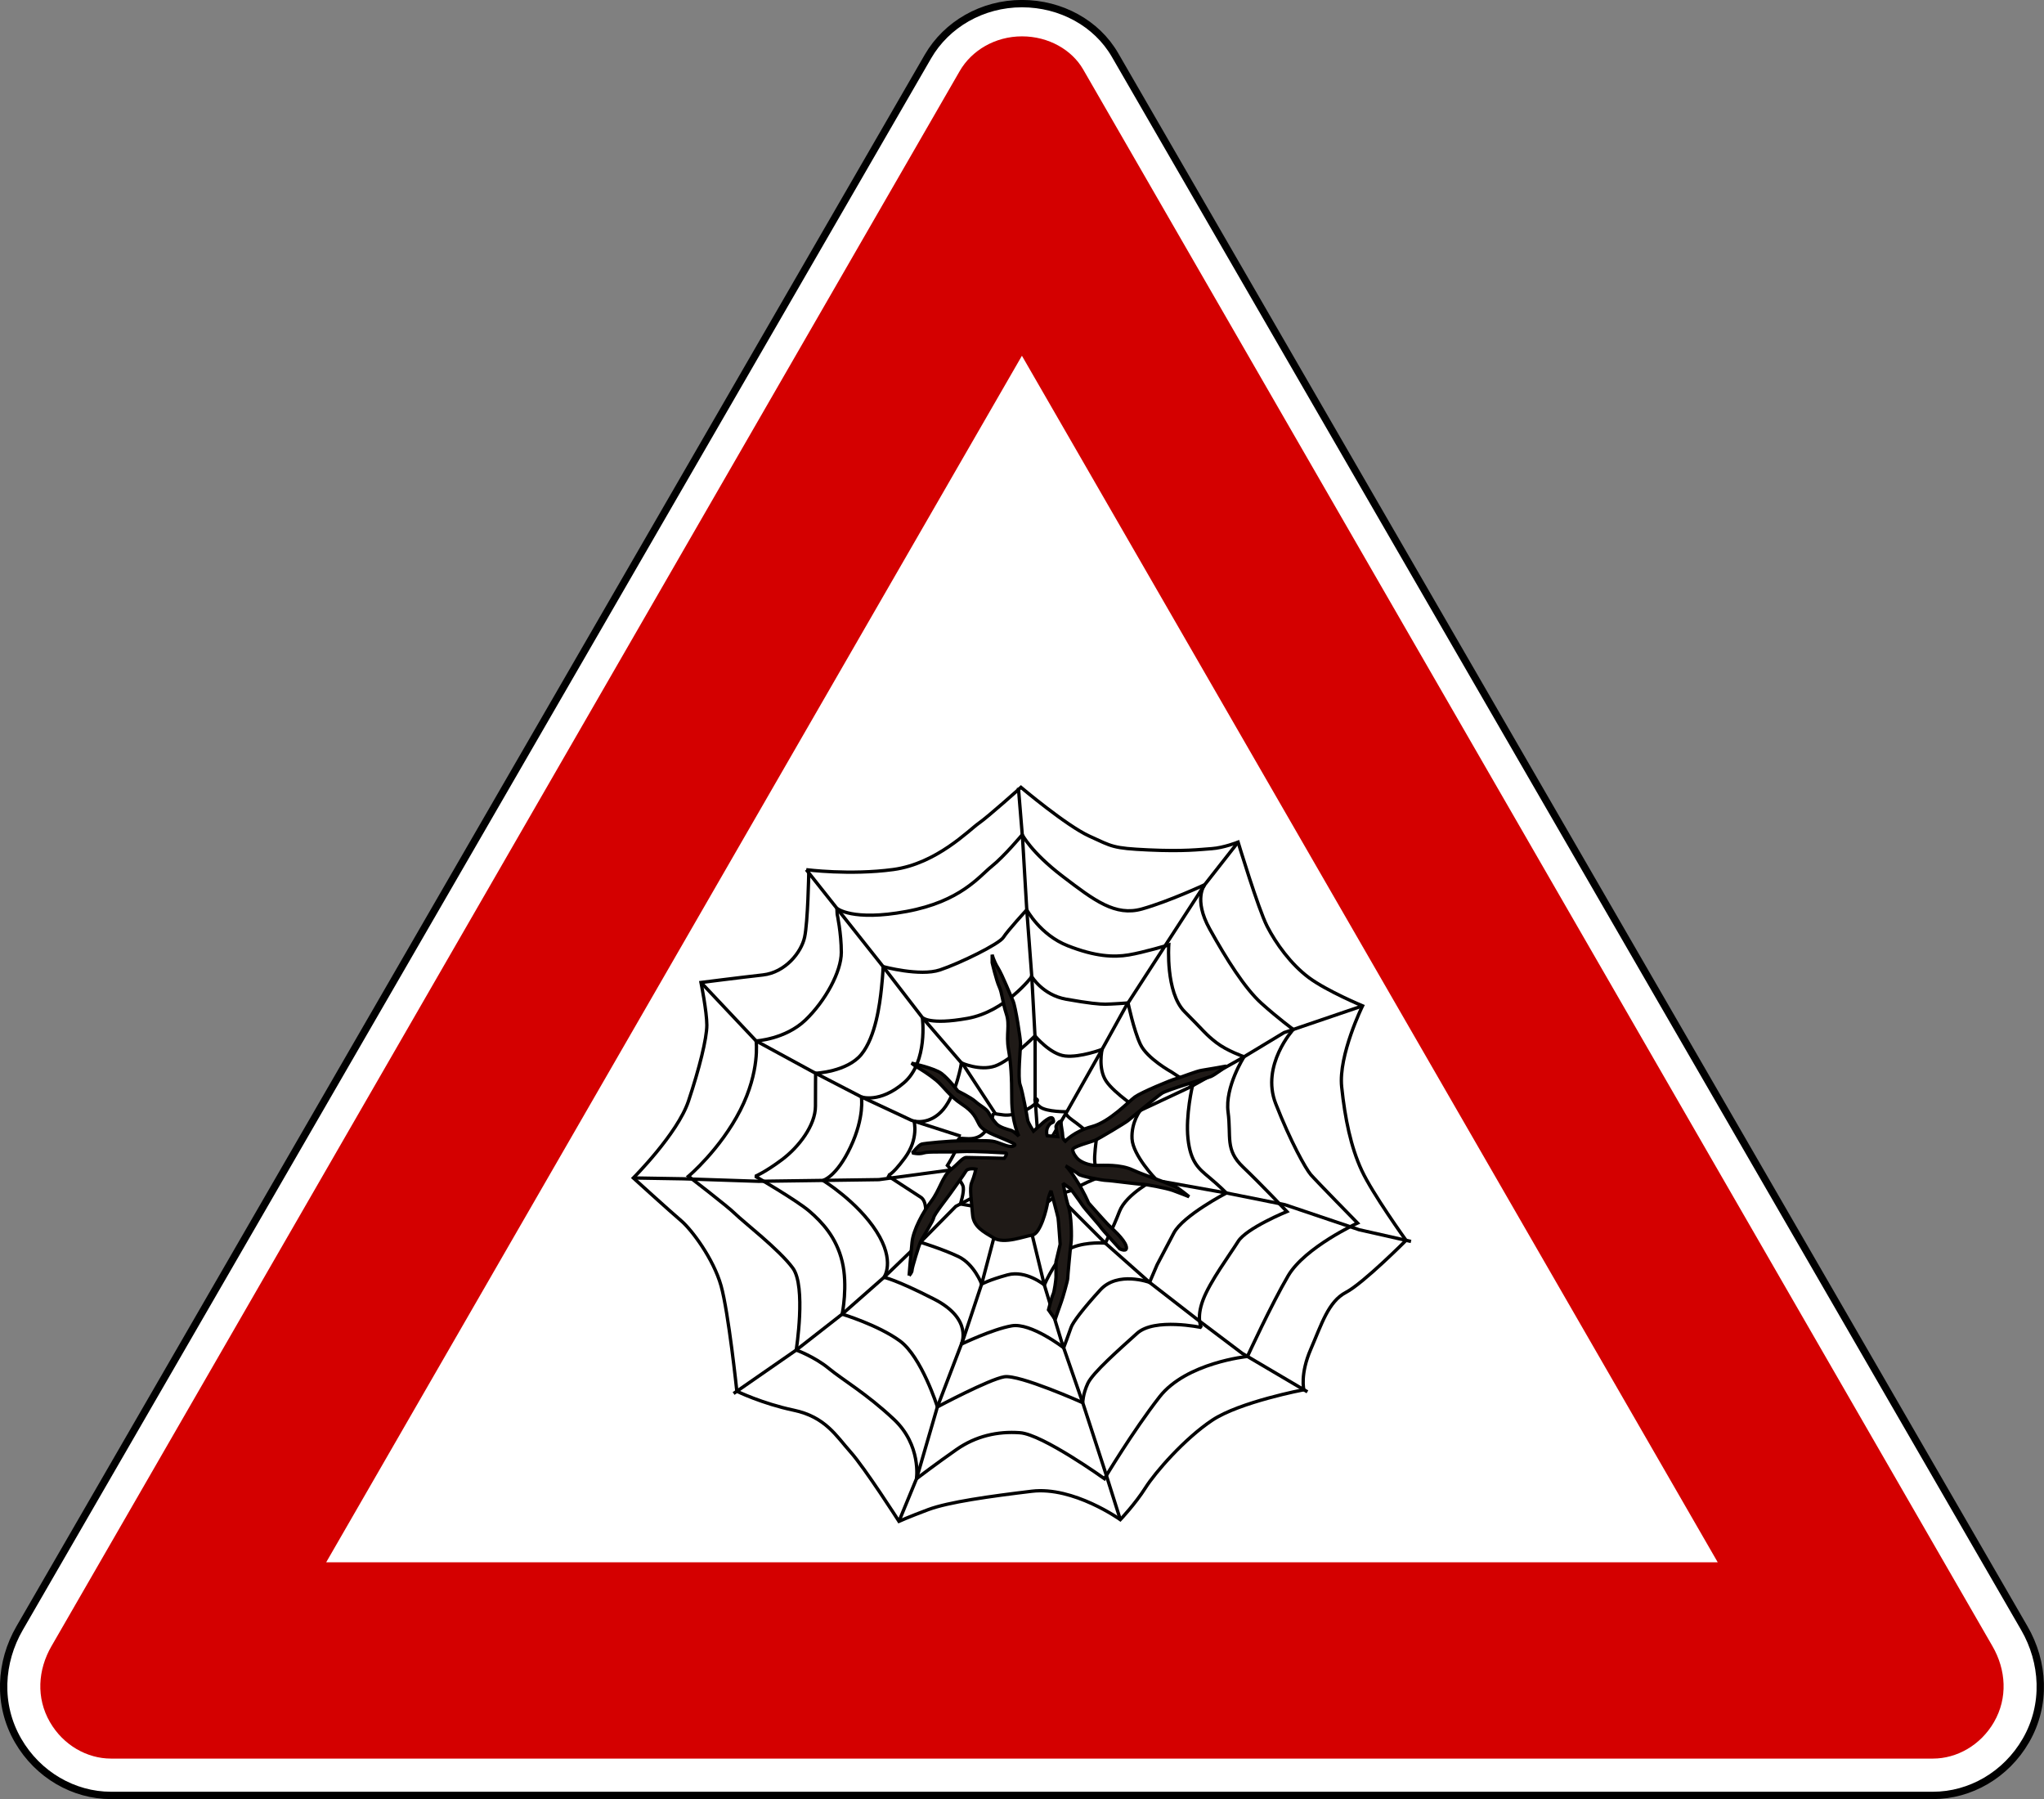 <?xml version="1.0" encoding="UTF-8" standalone="no"?>
<svg xmlns:dc="http://purl.org/dc/elements/1.1/" xmlns:cc="http://creativecommons.org/ns#" xmlns:rdf="http://www.w3.org/1999/02/22-rdf-syntax-ns#" xmlns:svg="http://www.w3.org/2000/svg" xmlns="http://www.w3.org/2000/svg" xmlns:sodipodi="http://sodipodi.sourceforge.net/DTD/sodipodi-0.dtd" xmlns:inkscape="http://www.inkscape.org/namespaces/inkscape" id="svg3741" version="1.1" viewBox="0 0 500 440"><rect x="0" y="0" width="500" height="440" fill="#808080" stroke="none"/><defs id="defs3743"><linearGradient id="linearGradient4573-9-549"><stop id="stop33336" offset="0" style="stop-color:#ffffff;stop-opacity:1;"/><stop id="stop33338" offset="1" style="stop-color:#ffffff;stop-opacity:0;"/></linearGradient></defs><g id="layer1" transform="translate(-13.723,-258.035)"><g id="g57169" transform="translate(-2539.31,-2004.314)"><g id="g36281" transform="translate(-3048.984,92.266)"><g transform="translate(1516.156,641.529)" id="g36283"><g transform="matrix(1,0,0,1.001,6088.251,1699.367)" id="g36285"><path id="path36287" d="m -1729.657,-157.239 c -4.457,-7.701 -13.175,-12.518 -22.741,-12.518 -9.739,0 -18.462,5.081 -23.002,12.928 l -222.2,384.021 c -4.769,8.242 -5.475,18.623 -0.373,27.439 4.87,8.415 13.64,13.412 22.722,13.412 l 445.708,0 c 9.082,0 17.852,-4.997 22.722,-13.412 5.102,-8.816 4.396,-19.198 -0.373,-27.439 l -222.462,-384.431 z" style="fill:#ffffff;fill-opacity:1;fill-rule:nonzero;stroke:#000000;stroke-width:1.796;stroke-linecap:round;stroke-linejoin:round;stroke-miterlimit:2;stroke-opacity:1;stroke-dasharray:none;stroke-dashoffset:0"/><path style="fill:#d40000;fill-opacity:1;fill-rule:nonzero;stroke:none" d="m -1752.392,-161.76 c 6.54,0 12.22,3.329 14.949,8.055 l 222.456,385.302 c 3.326,5.761 3.768,12.63 0.375,18.508 -3.303,5.721 -9.154,8.936 -14.93,8.936 l -445.716,0 c -5.776,0 -11.627,-3.215 -14.93,-8.936 -3.394,-5.878 -2.952,-12.746 0.375,-18.508 l 222.193,-384.89 c 2.888,-5.003 8.625,-8.467 15.23,-8.467 z" id="path36289"/><path style="fill:#ffffff;fill-opacity:1;fill-rule:nonzero;stroke:none" d="m -1752.41,-83.718 170.209,294.803 -340.399,0 170.19,-294.803 z" id="path36291"/></g></g></g><g style="fill-rule:evenodd;stroke:#000000;stroke-width:0.449;stroke-miterlimit:1.8;stroke-opacity:1;stroke-dasharray:none" id="g57131" transform="matrix(1.813,0,0,1.813,2619.964,2276.525)"><polyline style="fill:none;stroke:#000000;stroke-width:0.449;stroke-miterlimit:1.8;stroke-opacity:1;stroke-dasharray:none" points="71.866,109.506 82.235,122.579 87.531,129.454 93.166,135.99 97.449,142.527 " class="fil0 str0" id="polyline57133"/><polyline style="fill:none;stroke:#000000;stroke-width:0.449;stroke-miterlimit:1.8;stroke-opacity:1;stroke-dasharray:none" points="130.132,105.787 125.624,111.534 120.215,119.874 115.03,127.876 111.537,134.187 107.141,141.963 105.084,145.46 " class="fil0 str0" id="polyline57135"/><polyline style="fill:none;stroke:#000000;stroke-width:0.449;stroke-miterlimit:1.8;stroke-opacity:1;stroke-dasharray:none" points="146.924,127.876 136.331,131.482 130.358,135.089 123.708,138.808 116.94,141.981 " class="fil0 str0" id="polyline57137"/><polyline style="fill:none;stroke:#000000;stroke-width:0.449;stroke-miterlimit:1.8;stroke-opacity:1;stroke-dasharray:none" points="153.461,159.657 146.474,158.08 136.443,154.699 128.554,153.121 119.974,151.583 " class="fil0 str0" id="polyline57139"/><polyline style="fill:none;stroke:#000000;stroke-width:0.449;stroke-miterlimit:1.8;stroke-opacity:1;stroke-dasharray:none" points="139.486,179.943 130.696,174.759 124.723,170.251 118.186,165.18 112.213,159.883 106.803,154.473 " class="fil0 str0" id="polyline57141"/><polyline style="fill:none;stroke:#000000;stroke-width:0.449;stroke-miterlimit:1.8;stroke-opacity:1;stroke-dasharray:none" points="114.241,197.186 112.213,190.762 109.17,181.408 106.352,173.294 103.986,165.518 102.354,158.803 " class="fil0 str0" id="polyline57143"/><polyline style="fill:none;stroke:#000000;stroke-width:0.449;stroke-miterlimit:1.8;stroke-opacity:1;stroke-dasharray:none" points="84.376,197.412 86.743,191.664 89.56,181.972 93.054,172.843 95.533,165.405 97.174,159.197 " class="fil0 str0" id="polyline57145"/><polyline style="fill:none;stroke:#000000;stroke-width:0.449;stroke-miterlimit:1.8;stroke-opacity:1;stroke-dasharray:none" points="62.061,180.169 70.514,174.308 76.712,169.462 82.347,164.503 87.266,159.76 92.04,154.924 94.105,153.844 " class="fil0 str0" id="polyline57147"/><polyline style="fill:none;stroke:#000000;stroke-width:0.449;stroke-miterlimit:1.8;stroke-opacity:1;stroke-dasharray:none" points="48.537,151.092 55.299,151.205 65.442,151.543 73.669,151.43 81.671,151.318 91.319,150.02 " class="fil0 str0" id="polyline57149"/><polyline style="fill:none;stroke:#000000;stroke-width:0.449;stroke-miterlimit:1.8;stroke-opacity:1;stroke-dasharray:none" points="57.666,124.72 65.104,132.609 72.768,136.779 79.304,140.16 86.066,143.316 92.716,145.457 " class="fil0 str0" id="polyline57151"/><polyline style="fill:none;stroke:#000000;stroke-width:0.449;stroke-miterlimit:1.8;stroke-opacity:1;stroke-dasharray:none" points="100.492,98.461 101.055,105.336 101.619,114.915 102.295,123.931 102.746,132.271 102.746,140.386 103.03,144.334 " class="fil0 str0" id="polyline57153"/><path style="fill:none;stroke:#000000;stroke-width:0.449;stroke-miterlimit:1.8;stroke-opacity:1;stroke-dasharray:none" d="m 71.866,109.506 c 0,0 5.885,0.766 11.74,-0.022 5.855,-0.788 10.247,-5.348 11.541,-6.249 1.295,-0.901 5.686,-4.842 5.686,-4.842 0,0 6.137,5.18 9.233,6.587 3.096,1.407 3.096,1.633 7.938,1.858 4.842,0.225 6.925,-0.056 8.558,-0.169 1.633,-0.113 3.569,-0.882 3.569,-0.882 0,0 2.736,9.046 3.919,11.354 1.182,2.308 3.209,5.123 5.63,6.925 2.421,1.802 7.244,3.81 7.244,3.81 0,0 -3.268,6.649 -2.817,10.932 0.451,4.283 1.24,8.114 2.705,11.27 1.465,3.156 5.982,9.429 5.982,9.429 0,0 -5.756,5.786 -8.123,7.026 -2.367,1.24 -3.268,4.283 -4.733,7.664 -1.465,3.381 -0.933,5.463 -0.933,5.463 0,0 -8.646,1.637 -12.365,4.116 -3.719,2.479 -7.664,6.987 -9.016,9.129 -1.352,2.141 -3.381,4.283 -3.381,4.283 0,0 -6.311,-4.508 -11.946,-3.832 -5.635,0.676 -11.27,1.465 -13.975,2.479 -2.705,1.014 -3.945,1.578 -3.945,1.578 0,0 -4.621,-7.213 -6.537,-9.354 -1.916,-2.141 -3.381,-4.733 -7.664,-5.635 -4.283,-0.902 -7.675,-2.559 -7.675,-2.559 0,0 -1.116,-10.627 -2.13,-14.234 -1.014,-3.606 -3.945,-7.551 -5.41,-8.791 -1.465,-1.24 -6.424,-5.748 -6.424,-5.748 0,0 5.973,-5.973 7.438,-10.368 1.465,-4.395 2.479,-8.453 2.479,-10.256 0,-1.803 -0.789,-5.748 -0.789,-5.748 0,0 5.297,-0.676 8.34,-1.014 3.043,-0.338 5.184,-3.043 5.635,-5.072 0.451,-2.029 0.564,-8.702 0.564,-8.702" class="fil0 str0" id="path57155"/><path style="fill:none;stroke:#000000;stroke-width:0.449;stroke-miterlimit:1.8;stroke-opacity:1;stroke-dasharray:none" d="m 76.036,115.479 -0.036,-0.76 c 0,0 2.064,1.775 9.39,0.422 7.325,-1.352 9.805,-4.733 11.495,-6.086 1.69,-1.352 4.125,-4.27 4.125,-4.27 0,0 1.172,2.354 5.455,5.622 4.283,3.268 7.1,5.41 10.707,4.395 3.606,-1.014 8.453,-3.268 8.453,-3.268 0,0 -1.578,1.916 0.676,5.973 2.254,4.057 4.733,8.002 6.987,10.03 2.254,2.029 4.291,3.519 4.291,3.519 0,0 -4.404,4.82 -2.375,10.005 2.029,5.184 4.057,8.791 4.733,9.579 0.676,0.789 6.311,6.537 6.311,6.537 0,0 -7.1,3.268 -9.354,7.1 -2.254,3.832 -5.5,10.893 -5.5,10.893 0,0 -8.25,0.828 -11.856,5.448 -3.606,4.621 -7.438,11.045 -7.438,11.045 0,0 -8.34,-5.973 -11.383,-6.199 -3.043,-0.225 -5.973,0.451 -8.565,2.254 -2.592,1.803 -5.41,3.945 -5.41,3.945 0,0 0.676,-4.508 -3.043,-8.002 -3.719,-3.494 -6.875,-5.297 -8.791,-6.875 -1.916,-1.578 -4.395,-2.479 -4.395,-2.479 0,0 1.352,-8.565 -0.451,-11.045 -1.803,-2.479 -6.762,-6.311 -7.776,-7.325 -1.014,-1.014 -6.311,-5.072 -6.311,-5.072 0,0 4.283,-3.606 6.987,-8.903 2.705,-5.297 2.141,-9.354 2.141,-9.354 0,0 3.945,-0.225 6.649,-2.817 2.705,-2.592 4.846,-6.537 4.846,-9.129 0,-2.592 -0.564,-5.184 -0.564,-5.184 l 0,0 z" class="fil0 str0" id="path57157"/><path style="fill:none;stroke:#000000;stroke-width:0.449;stroke-miterlimit:1.8;stroke-opacity:1;stroke-dasharray:none" d="m 82.235,122.579 c 0,0 4.959,1.352 7.664,0.451 2.705,-0.902 8.002,-3.494 8.565,-4.395 0.564,-0.902 3.156,-3.719 3.156,-3.719 0,0 1.803,3.381 5.522,4.846 3.719,1.465 6.199,1.578 8.227,1.24 2.029,-0.338 5.41,-1.352 5.41,-1.352 0,0 -0.451,6.424 2.141,9.016 2.592,2.592 2.817,3.043 4.283,4.17 1.465,1.127 3.735,1.904 3.735,1.904 0,0 -2.608,4.069 -2.158,7.45 0.451,3.381 -0.451,5.072 2.029,7.438 2.479,2.367 5.909,5.993 5.909,5.993 0,0 -5.458,2.234 -6.585,4.037 -1.127,1.803 -3.792,5.39 -4.733,7.889 -0.942,2.499 -0.225,3.719 -0.225,3.719 0,0 -6.311,-1.352 -8.678,0.789 -2.367,2.141 -5.973,5.297 -6.649,6.762 -0.676,1.465 -0.676,2.592 -0.676,2.592 0,0 -8.565,-3.832 -10.594,-3.494 -2.029,0.338 -9.016,4.057 -9.016,4.057 0,0 -2.141,-6.762 -5.072,-8.903 -2.93,-2.141 -7.776,-3.606 -7.776,-3.606 0,0 0.789,-3.832 0,-7.1 -0.789,-3.268 -2.705,-5.297 -4.395,-6.762 -1.69,-1.465 -7.325,-4.733 -7.325,-4.733 0,0 1.352,-0.564 3.606,-2.254 2.254,-1.69 4.508,-4.621 4.508,-7.213 0,-2.592 0.021,-4.435 0.021,-4.435 0,0 4.262,-0.186 6.178,-2.552 1.916,-2.367 2.479,-6.762 2.705,-8.903 0.225,-2.141 0.225,-2.93 0.225,-2.93 l 0,0 z" class="fil0 str0" id="path57159"/><path style="fill:none;stroke:#000000;stroke-width:0.449;stroke-miterlimit:1.8;stroke-opacity:1;stroke-dasharray:none" d="m 102.295,123.931 c 0,0 1.465,2.479 4.621,3.043 3.156,0.564 4.508,0.676 5.297,0.676 0.789,0 3.072,-0.167 3.072,-0.167 0,0 0.76,3.661 1.662,5.577 0.902,1.916 4.17,3.719 4.17,3.719 l 2.86,1.879 c 0,0 -0.944,3.982 -0.606,7.137 0.338,3.156 1.465,4.057 2.817,5.184 1.352,1.127 2.367,2.141 2.367,2.141 0,0 -5.86,3.043 -7.1,5.41 -1.24,2.367 -2.254,4.283 -2.254,4.283 l -1.014,2.367 c 0,0 -4.283,-1.578 -6.649,1.014 -2.367,2.592 -3.719,4.395 -3.945,5.072 -0.225,0.676 -0.995,2.733 -0.995,2.733 0,0 -4.414,-3.409 -7.006,-2.958 -2.592,0.451 -6.791,2.468 -6.791,2.468 0,0 1.607,-3.37 -3.69,-6.075 -5.297,-2.705 -6.762,-2.93 -6.762,-2.93 0,0 1.578,-2.141 -1.014,-6.199 -2.592,-4.057 -7.213,-6.881 -7.213,-6.881 0,0 1.803,-0.444 3.719,-4.502 1.916,-4.057 1.465,-6.762 1.465,-6.762 0,0 2.479,0.902 5.748,-1.916 3.268,-2.817 2.479,-8.791 2.479,-8.791 0,0 0.941,1.036 6.086,0.113 5.144,-0.923 8.678,-5.635 8.678,-5.635 l 0,0 z" class="fil0 str0" id="path57161"/><path style="fill:none;stroke:#000000;stroke-width:0.449;stroke-miterlimit:1.8;stroke-opacity:1;stroke-dasharray:none" d="m 102.728,131.928 c 0,0 2.047,2.484 4.076,2.71 2.029,0.225 4.977,-0.891 4.977,-0.891 0,0 -0.582,2.582 0.545,4.272 1.127,1.69 4.615,3.962 4.615,3.962 0,0 -1.234,1.56 -1.121,3.814 0.113,2.254 3.187,5.43 3.187,5.43 0,0 -3.961,1.997 -4.878,4.375 -0.917,2.378 -1.916,4.283 -1.916,4.283 0,0 -2.422,-0.214 -4.395,0.564 -1.973,0.778 -3.832,5.072 -3.832,5.072 0,0 -2.479,-2.029 -4.959,-1.352 -2.479,0.676 -3.494,1.24 -3.494,1.24 0,0 -1.014,-2.705 -3.156,-3.719 -2.141,-1.014 -5.112,-1.926 -5.112,-1.926 0,0 1.618,-5.061 0.041,-6.076 -1.578,-1.014 -4.508,-2.93 -4.508,-2.93 0,0 0.451,0.225 2.367,-2.367 1.916,-2.592 1.241,-4.962 1.241,-4.962 0,0 2.14,0.567 3.943,-1.574 1.803,-2.141 2.458,-6.277 2.458,-6.277 0,0 2.491,1.12 4.529,0.417 2.038,-0.703 5.391,-4.062 5.391,-4.062 l 0,0 z" class="fil0 str0" id="path57163"/><path style="fill:none;stroke:#000000;stroke-width:0.449;stroke-miterlimit:1.8;stroke-opacity:1;stroke-dasharray:none" d="m 92.663,154.598 c 0,0 0.503,-1.477 0.391,-2.266 -0.113,-0.789 -2.141,-2.93 -2.141,-2.93 0,0 1.606,-2.523 1.467,-3.31 -0.138,-0.787 1.473,0.157 2.88,-0.631 1.407,-0.788 1.858,-3.096 1.858,-3.096 0,0 0,0.056 1.351,0.225 1.351,0.169 3.153,-0.563 4.11,-1.351 0.957,-0.788 0.167,-0.852 0.167,-0.852 0,0 -0.223,0.458 0.678,1.133 0.901,0.676 3.602,0.642 3.602,0.642 0,0 -0.561,0.203 0.79,1.16 1.351,0.957 3.188,2.606 3.188,2.606 0,0 -0.317,2.292 -0.205,3.024 0.113,0.732 0.077,2.255 0.077,2.255 0,0 -2.104,0.842 -2.386,1.18 -0.281,0.338 -2.702,0.901 -2.702,0.901 l -1.351,1.07 c 0,0 -7.432,0.845 -7.938,0.845 -0.507,0 -3.836,-0.602 -3.836,-0.602 l 0,0 z" class="fil0 str0" id="path57165"/><path style="fill:#1f1a17;stroke:#000000;stroke-width:0.449;stroke-miterlimit:1.8;stroke-opacity:1;stroke-dasharray:none" d="m 85.745,164.264 c 0,0 0.225,-2.871 0.394,-4.504 0.169,-1.633 1.464,-4.054 2.59,-5.517 1.126,-1.464 1.52,-3.378 2.59,-4.223 1.07,-0.845 1.633,-1.689 2.139,-1.689 0.507,0 2.421,0.056 2.815,0.056 0.394,0 2.308,0.056 2.308,0.056 0,0 0.563,-0.732 0.169,-0.732 -0.394,0 -4.11,-0.281 -6.137,-0.169 -2.027,0.113 -4.223,-0.056 -4.898,0.169 -0.676,0.225 -1.52,0 -1.52,0 0,0 0.845,-1.07 1.239,-1.182 0.394,-0.113 3.772,-0.45 5.63,-0.45 1.858,0 3.096,-0.056 3.941,0.056 0.845,0.113 2.139,0.901 2.759,0.676 0.619,-0.225 0.056,-0.394 -1.07,-0.901 -1.126,-0.507 -2.984,-1.07 -3.491,-2.027 -0.507,-0.957 -0.732,-1.689 -2.365,-2.759 -1.633,-1.07 -2.477,-2.421 -3.434,-3.209 -0.957,-0.788 -2.139,-1.52 -2.534,-1.745 -0.394,-0.225 -0.788,-0.563 -0.788,-0.563 0,0 3.096,0.676 4.054,1.407 0.957,0.732 2.196,2.365 2.196,2.365 0,0 1.745,0.845 2.365,1.407 0.619,0.563 1.464,0.957 1.745,1.464 0.281,0.507 0.619,1.013 1.07,1.52 0.45,0.507 1.576,0.788 1.97,0.901 0.394,0.113 1.07,0.788 1.07,0.788 0,0 -0.957,-1.914 -0.957,-5.011 0,-3.096 -0.113,-4.785 -0.45,-6.756 -0.338,-1.97 0.225,-3.209 -0.281,-4.729 -0.507,-1.52 -0.563,-2.815 -0.957,-3.659 -0.394,-0.845 -0.957,-3.265 -0.957,-3.265 l 0,-1.07 c 0,0 0.169,0.788 0.788,1.802 0.619,1.013 1.689,3.716 2.027,4.448 0.338,0.732 1.013,5.123 1.013,5.743 0,0.619 -0.394,4.673 -0.056,5.574 0.338,0.901 0.957,4.335 1.013,4.729 0.056,0.394 0.788,1.52 0.788,1.52 l 1.013,-0.901 c 0,0 1.407,-1.407 1.633,-0.732 0.225,0.676 -0.169,0.225 -0.619,0.901 -0.45,0.676 -0.169,1.351 -0.169,1.351 l 1.407,0.113 c 0,0 -0.225,-1.07 -0.225,-1.351 0,-0.281 0.676,-1.013 0.676,-0.563 0,0.45 0.225,1.351 0.225,1.802 0,0.45 0.338,0.732 0.338,0.732 0,0 1.239,-1.351 3.603,-1.97 2.365,-0.619 4.954,-3.378 5.799,-3.997 0.845,-0.619 4.898,-2.308 5.574,-2.477 0.676,-0.169 2.702,-1.013 3.491,-1.126 0.788,-0.113 3.265,-0.563 3.265,-0.563 0,0 -1.52,1.182 -2.083,1.407 -0.563,0.225 -5.912,1.802 -6.587,2.252 -0.676,0.45 -4.279,3.434 -4.617,3.716 -0.338,0.281 -3.885,2.421 -4.448,2.646 -0.563,0.225 -2.984,0.845 -2.984,1.239 0,0.394 0.394,1.013 0.788,1.351 0.394,0.338 1.351,0.788 2.365,0.788 1.013,0 3.265,-0.169 4.954,0.619 1.689,0.788 5.348,1.914 6.137,2.477 0.788,0.563 1.464,1.126 1.464,1.126 0,0 -1.239,-0.507 -2.196,-0.845 -0.957,-0.338 -3.659,-0.845 -4.223,-0.845 -0.563,0 -4.223,-0.507 -4.729,-0.507 -0.507,0 -3.491,-0.563 -3.772,-0.845 -0.281,-0.281 -1.745,-1.126 -1.745,-1.126 0,0 0.281,0.113 1.407,1.858 1.126,1.745 1.689,3.153 1.689,3.153 0,0 2.196,2.477 2.646,2.928 0.45,0.45 2.139,1.914 2.421,2.871 0.281,0.957 -0.845,0.394 -0.845,0.394 0,0 -2.421,-2.646 -2.59,-2.928 -0.169,-0.281 -2.196,-2.534 -2.477,-2.984 -0.281,-0.45 -1.576,-2.196 -1.576,-2.196 l -1.013,-0.732 c 0,0 0.338,1.97 0.732,3.153 0.394,1.182 0.45,4.11 0.338,4.898 -0.113,0.788 -0.45,4.504 -0.45,4.785 0,0.281 -0.676,2.646 -0.845,3.096 -0.169,0.45 -0.845,2.421 -0.845,2.421 l -0.901,-1.295 c 0,0 0.45,-1.745 0.619,-2.083 0.169,-0.338 0.394,-1.97 0.394,-2.308 0,-0.338 0,-2.083 0,-2.083 l 0.563,-2.365 c 0,0 -0.225,-3.209 -0.281,-3.547 -0.056,-0.338 -0.957,-3.659 -0.957,-3.659 0,0 -0.338,0.676 -0.45,1.52 -0.113,0.845 -0.957,4.279 -2.083,4.448 -1.126,0.169 -3.772,1.239 -5.18,0.394 -1.407,-0.845 -2.759,-1.52 -2.871,-3.209 -0.113,-1.689 -0.45,-3.491 -0.113,-4.279 0.338,-0.788 0.563,-1.802 0.563,-1.802 0,0 -1.07,-0.225 -1.351,0.281 -0.281,0.507 -1.745,2.477 -2.083,2.984 -0.338,0.507 -2.196,2.815 -2.252,3.265 -0.056,0.45 -1.576,2.815 -1.802,3.322 -0.225,0.507 -1.126,3.434 -1.126,3.772 0,0.338 -0.394,0.732 -0.394,0.732 l 0,0 z" class="fil1" id="path57167"/></g></g></g></svg>